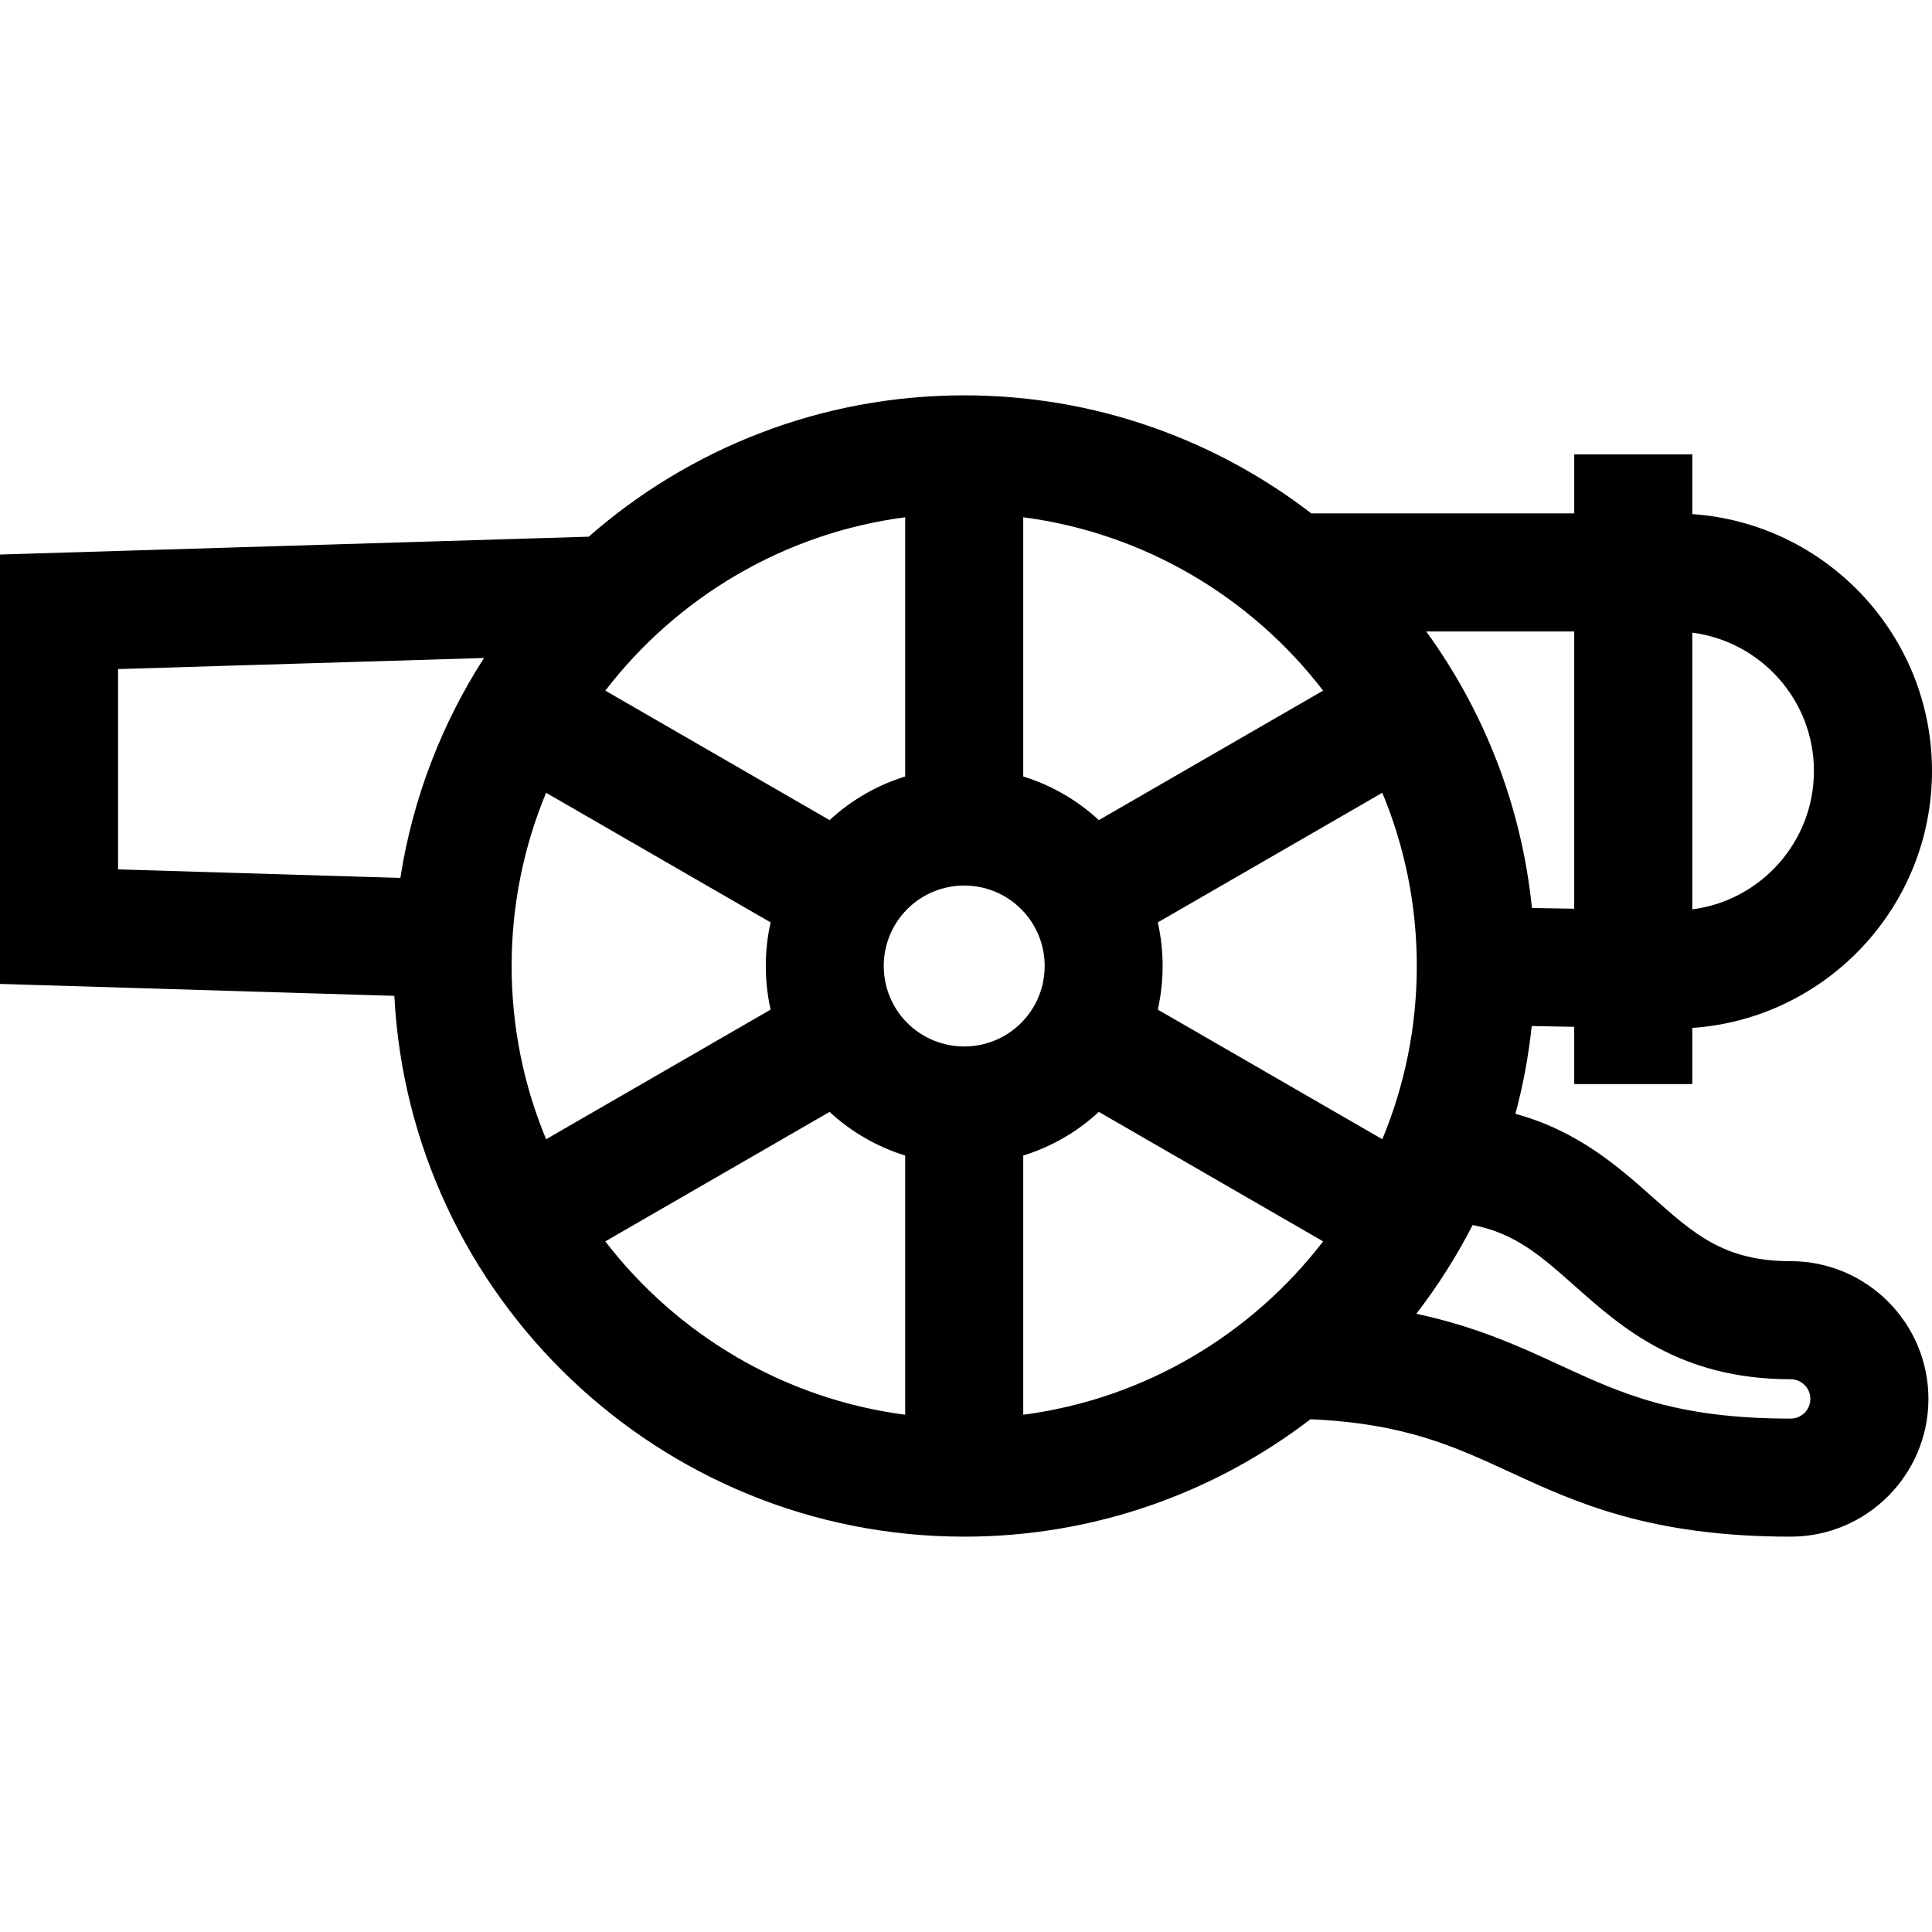 <?xml version="1.0" encoding="iso-8859-1"?>
<!-- Generator: Adobe Illustrator 19.0.0, SVG Export Plug-In . SVG Version: 6.00 Build 0)  -->
<svg version="1.1" id="Layer_1" xmlns="http://www.w3.org/2000/svg" xmlns:xlink="http://www.w3.org/1999/xlink" x="0px" y="0px"
	 viewBox="0 0 512 512" style="enable-background:new 0 0 512 512;" xml:space="preserve">
<g>
	<g>
		<path d="M474.549,334.223c-17.519,0-25.497-7.092-36.539-16.908c-9.09-8.081-19.813-17.598-36.409-22.139
			c2.023-7.54,3.484-15.309,4.319-23.262l11.266,0.203v15.172h31.289v-14.88C483.912,269.964,512,240.372,512,204.325
			c0-36.046-28.089-65.638-63.525-68.082v-15.828h-31.289v15.645h-69.663c-25.506-19.611-57.411-31.289-91.997-31.289
			c-38.074,0-72.902,14.149-99.518,37.457L0,146.955v113.793l104.502,3.165c4.131,79.723,70.29,143.316,151.024,143.316
			c34.482,0,66.297-11.609,91.765-31.112c24.884,1.096,37.977,7.136,52.909,14.027c17.351,8.009,37.016,17.085,74.349,17.085
			c20.128,0,36.504-16.376,36.504-36.504C511.053,350.597,494.677,334.223,474.549,334.223z M448.475,167.661
			c18.157,2.337,32.236,17.882,32.236,36.663c0,18.784-14.079,34.33-32.236,36.664V167.661z M417.186,167.348v73.474l-11.207-0.201
			c-2.758-27.183-12.753-52.256-28.011-73.272H417.186z M271.171,137.08c32.264,4.222,60.531,21.316,79.469,45.942l-59.434,34.315
			c-5.909-5.458-12.773-9.31-20.034-11.558V137.08z M239.882,137.081v68.699c-7.261,2.248-14.125,6.1-20.034,11.558l-59.435-34.314
			C179.351,158.397,207.617,141.301,239.882,137.081z M106.099,232.661l-74.81-2.268v-53.081l96.981-2.939
			C117.11,191.71,109.397,211.464,106.099,232.661z M144.726,301.909c-5.884-14.149-9.141-29.655-9.141-45.908
			c0-16.253,3.256-31.757,9.139-45.905l59.495,34.347c-1.701,7.605-1.701,15.512-0.001,23.116L144.726,301.909z M160.413,328.98
			l59.433-34.314c5.909,5.458,12.773,9.311,20.035,11.559l0.001,68.696C207.619,370.701,179.352,353.605,160.413,328.98z
			 M240.441,271.086c-8.318-8.318-8.318-21.851,0.001-30.17c8.318-8.318,21.851-8.318,30.17,0c8.318,8.318,8.318,21.851,0,30.169
			C262.293,279.405,248.76,279.405,240.441,271.086z M271.172,374.92l-0.001-68.697c7.262-2.249,14.125-6.101,20.035-11.559
			l59.434,34.314C331.702,353.603,303.435,370.7,271.172,374.92z M306.834,267.559c1.7-7.604,1.7-15.512,0-23.116l59.493-34.349
			c5.884,14.149,9.141,29.654,9.141,45.907c0,16.254-3.256,31.757-9.14,45.907L306.834,267.559z M474.549,375.942
			c-30.46,0-44.722-6.582-61.237-14.204c-10.616-4.9-22.107-10.196-37.973-13.573c5.659-7.338,10.665-15.204,14.92-23.518
			c11.291,2.151,18.162,8.23,26.964,16.054c12.436,11.054,27.913,24.811,57.328,24.811c2.875,0,5.215,2.339,5.215,5.215
			S477.425,375.942,474.549,375.942z"/>
	</g>
</g>
<g>
</g>
<g>
</g>
<g>
</g>
<g>
</g>
<g>
</g>
<g>
</g>
<g>
</g>
<g>
</g>
<g>
</g>
<g>
</g>
<g>
</g>
<g>
</g>
<g>
</g>
<g>
</g>
<g>
</g>
</svg>
